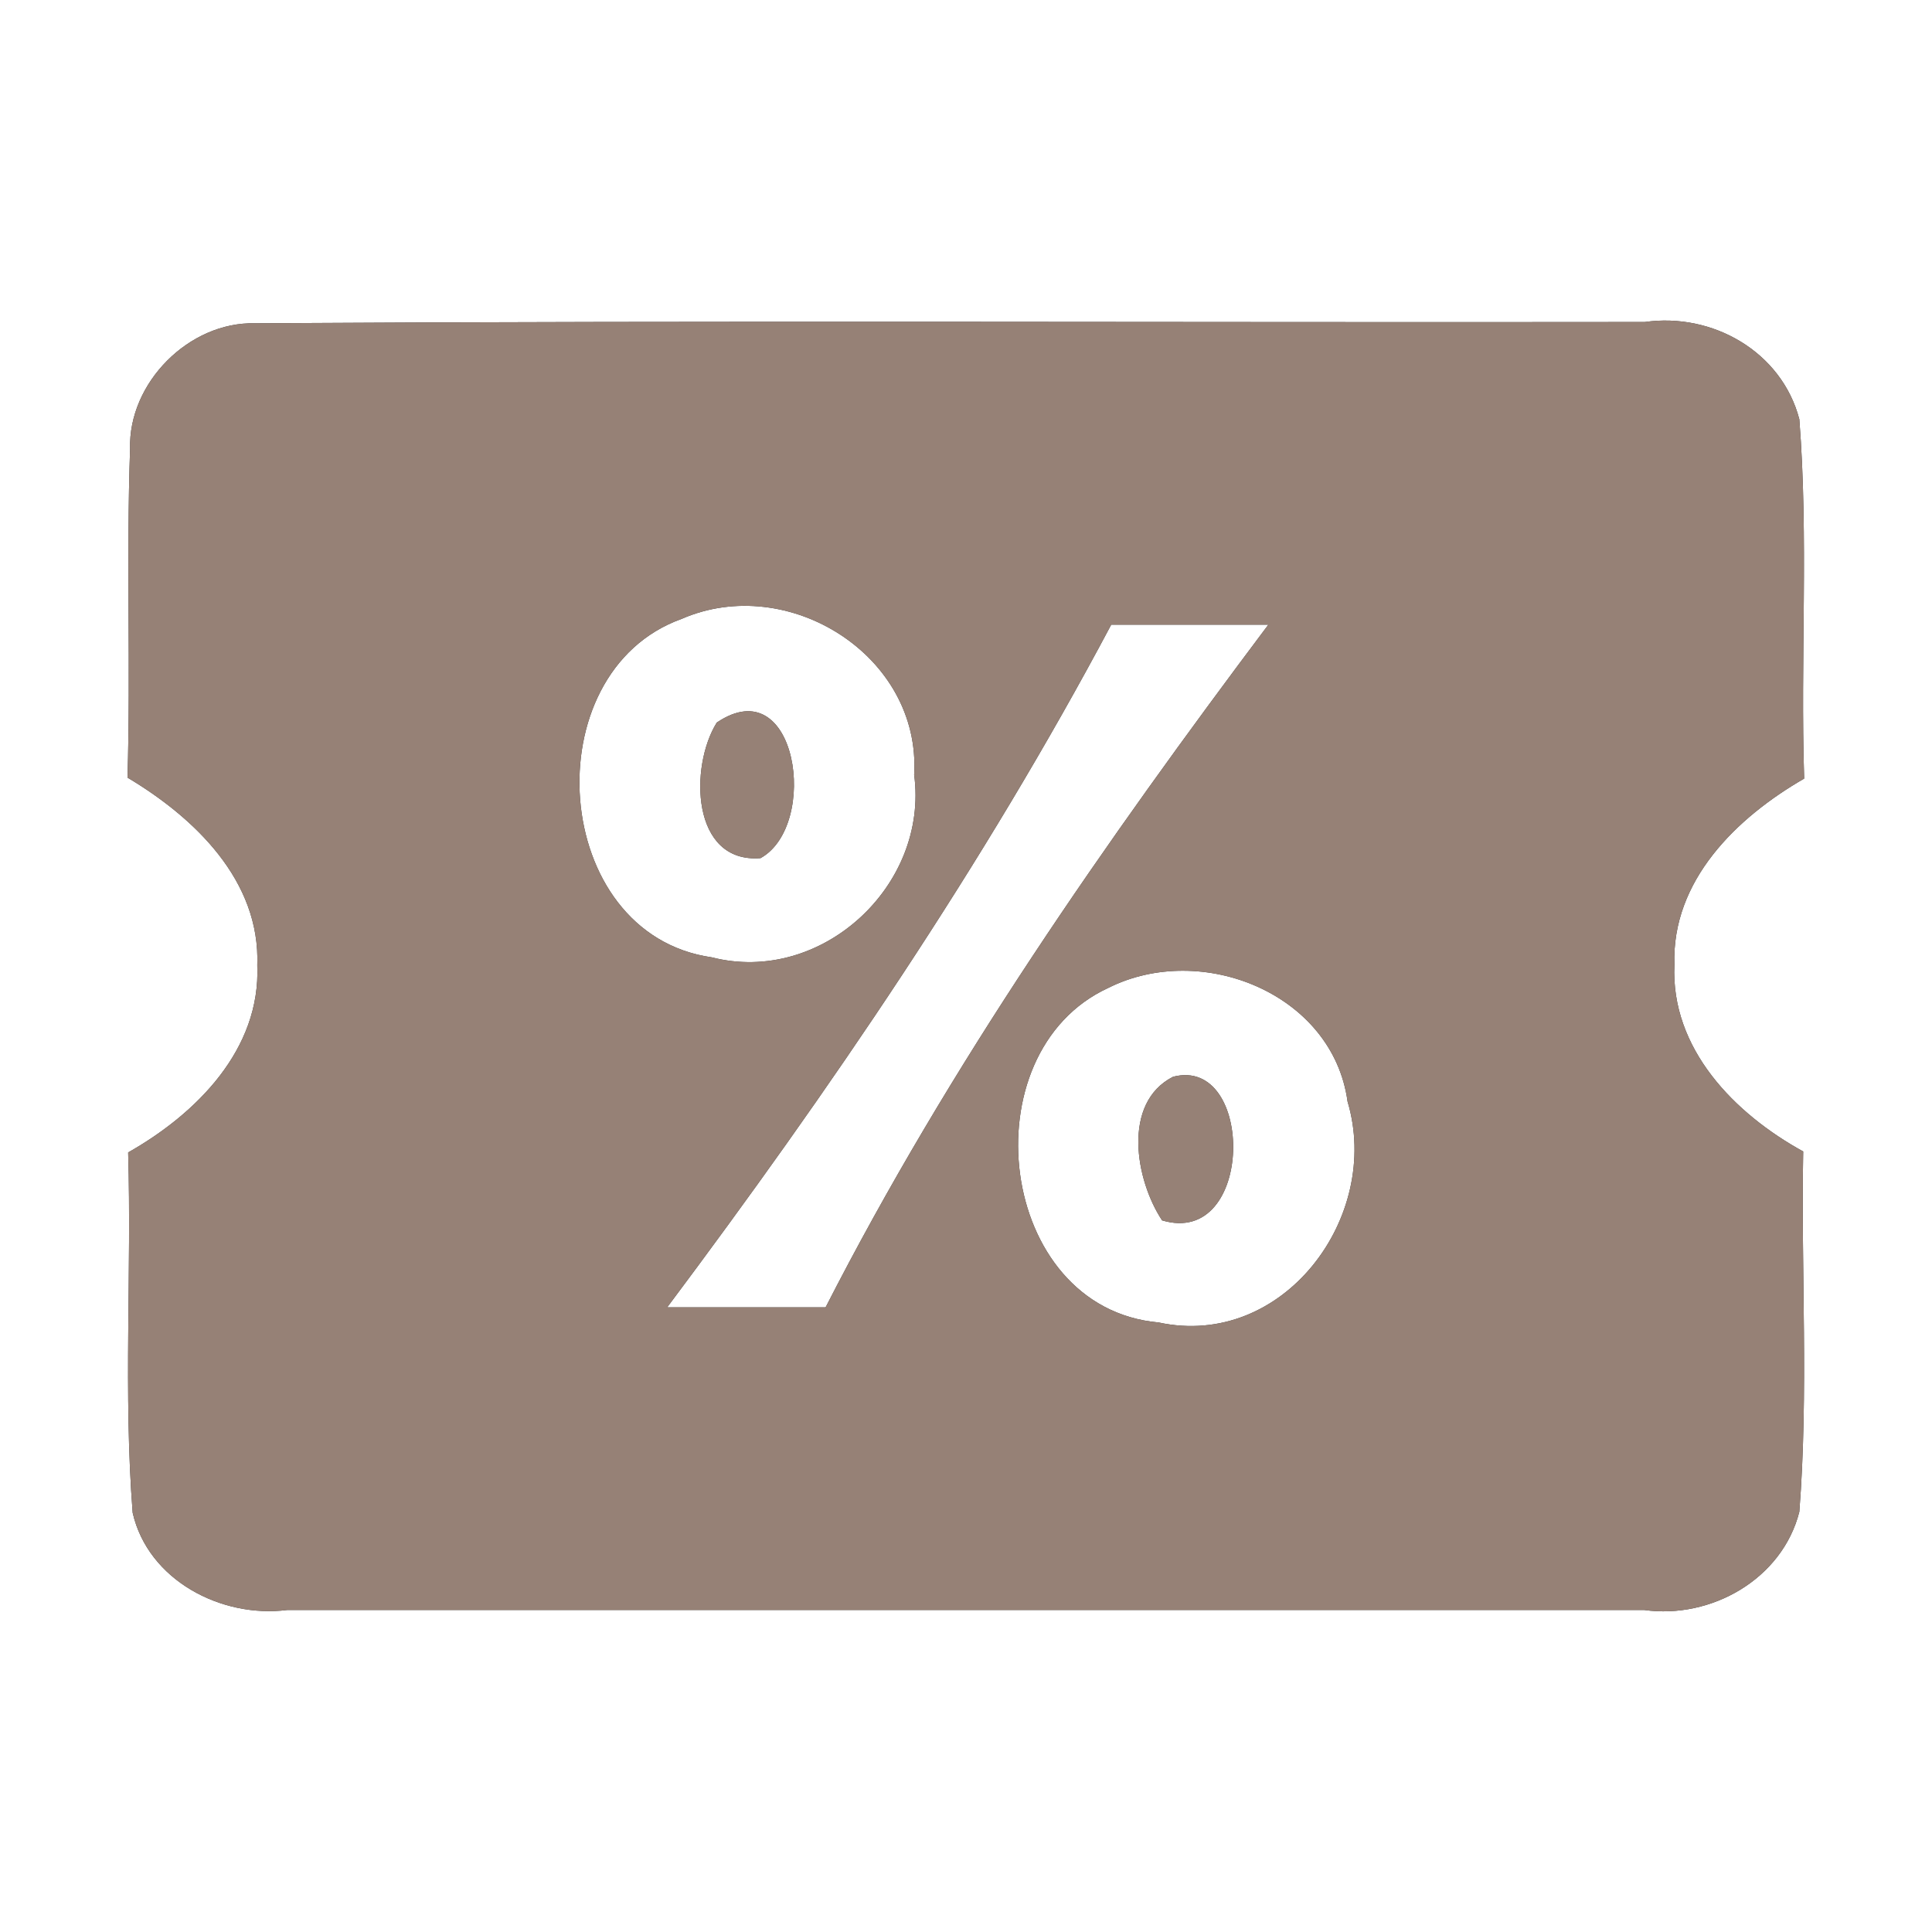 <?xml version="1.0" encoding="UTF-8" ?>
<!DOCTYPE svg PUBLIC "-//W3C//DTD SVG 1.1//EN" "http://www.w3.org/Graphics/SVG/1.1/DTD/svg11.dtd">
<svg width="60pt" height="60pt" viewBox="0 0 60 60" version="1.1" xmlns="http://www.w3.org/2000/svg">
<rect x="0" y="0" width="60" height="60" fill="#333333" stroke="none"/>
<g id="#ffffffff">
<path fill="#ffffff" opacity="1.00" d=" M 0.00 0.00 L 60.00 0.00 L 60.00 60.00 L 0.00 60.00 L 0.00 0.00 M 4.04 13.94 C 3.92 17.34 4.06 20.75 3.96 24.15 C 6.04 25.39 8.09 27.35 7.99 29.98 C 8.10 32.59 6.10 34.59 3.98 35.79 C 4.09 39.52 3.83 43.26 4.12 46.98 C 4.60 49.08 6.88 50.26 8.92 50.00 C 22.96 50.00 37.01 50.00 51.06 50.00 C 53.14 50.29 55.35 49.04 55.88 46.95 C 56.17 43.23 55.93 39.49 56.00 35.76 C 53.87 34.59 51.88 32.57 52.00 29.96 C 51.91 27.35 53.93 25.39 56.03 24.18 C 55.91 20.46 56.17 16.73 55.88 13.02 C 55.33 10.92 53.18 9.70 51.08 10.00 C 36.69 10.02 22.30 9.95 7.92 10.04 C 5.87 9.99 3.98 11.89 4.04 13.94 Z" />
<path fill="#ffffff" opacity="1.00" d=" M 21.17 19.22 C 24.47 17.78 28.61 20.36 28.39 24.06 C 28.85 27.51 25.50 30.60 22.10 29.73 C 17.08 29.01 16.54 20.88 21.17 19.22 M 22.26 22.44 C 21.41 23.80 21.46 26.82 23.62 26.65 C 25.46 25.63 24.76 20.75 22.26 22.44 Z" />
<path fill="#ffffff" opacity="1.00" d=" M 34.51 19.40 C 36.13 19.40 37.76 19.40 39.39 19.40 C 34.32 26.15 29.49 33.07 25.64 40.60 C 24.00 40.60 22.36 40.60 20.72 40.60 C 25.78 33.84 30.54 26.87 34.51 19.40 Z" />
<path fill="#ffffff" opacity="1.00" d=" M 34.42 30.68 C 37.31 29.23 41.39 30.85 41.85 34.21 C 42.92 37.79 39.85 41.91 35.98 41.07 C 30.96 40.62 30.05 32.69 34.42 30.68 M 36.43 33.44 C 34.84 34.25 35.26 36.65 36.09 37.90 C 38.97 38.76 38.98 32.78 36.43 33.44 Z" />
</g>
<g id="#000000ff">
<path fill="#968176" opacity="1.00" d=" M 4.04 13.94 C 3.98 11.89 5.87 9.99 7.92 10.04 C 22.30 9.95 36.69 10.02 51.08 10.00 C 53.18 9.70 55.33 10.92 55.88 13.02 C 56.17 16.73 55.91 20.46 56.03 24.18 C 53.93 25.39 51.91 27.35 52.00 29.96 C 51.88 32.57 53.87 34.59 56.00 35.76 C 55.93 39.49 56.17 43.23 55.88 46.95 C 55.35 49.04 53.14 50.29 51.06 50.00 C 37.01 50.00 22.96 50.00 8.92 50.00 C 6.88 50.26 4.60 49.08 4.12 46.98 C 3.83 43.26 4.09 39.52 3.98 35.79 C 6.10 34.59 8.10 32.59 7.99 29.98 C 8.09 27.35 6.04 25.39 3.96 24.15 C 4.06 20.75 3.92 17.34 4.04 13.94 M 21.17 19.22 C 16.54 20.88 17.08 29.01 22.10 29.73 C 25.50 30.60 28.85 27.51 28.39 24.06 C 28.61 20.36 24.47 17.78 21.17 19.22 M 34.51 19.40 C 30.54 26.87 25.78 33.84 20.72 40.60 C 22.36 40.60 24.00 40.60 25.64 40.60 C 29.49 33.07 34.32 26.15 39.39 19.40 C 37.76 19.40 36.13 19.40 34.51 19.40 M 34.42 30.68 C 30.05 32.69 30.96 40.62 35.98 41.07 C 39.85 41.91 42.92 37.79 41.85 34.21 C 41.39 30.85 37.31 29.23 34.42 30.68 Z" />
<path fill="#968176" opacity="1.00" d=" M 22.26 22.44 C 24.76 20.75 25.46 25.63 23.62 26.65 C 21.46 26.82 21.41 23.80 22.26 22.44 Z" />
<path fill="#968176" opacity="1.00" d=" M 36.43 33.44 C 38.98 32.78 38.97 38.76 36.09 37.90 C 35.26 36.65 34.84 34.25 36.43 33.44 Z" />
</g>
</svg>
